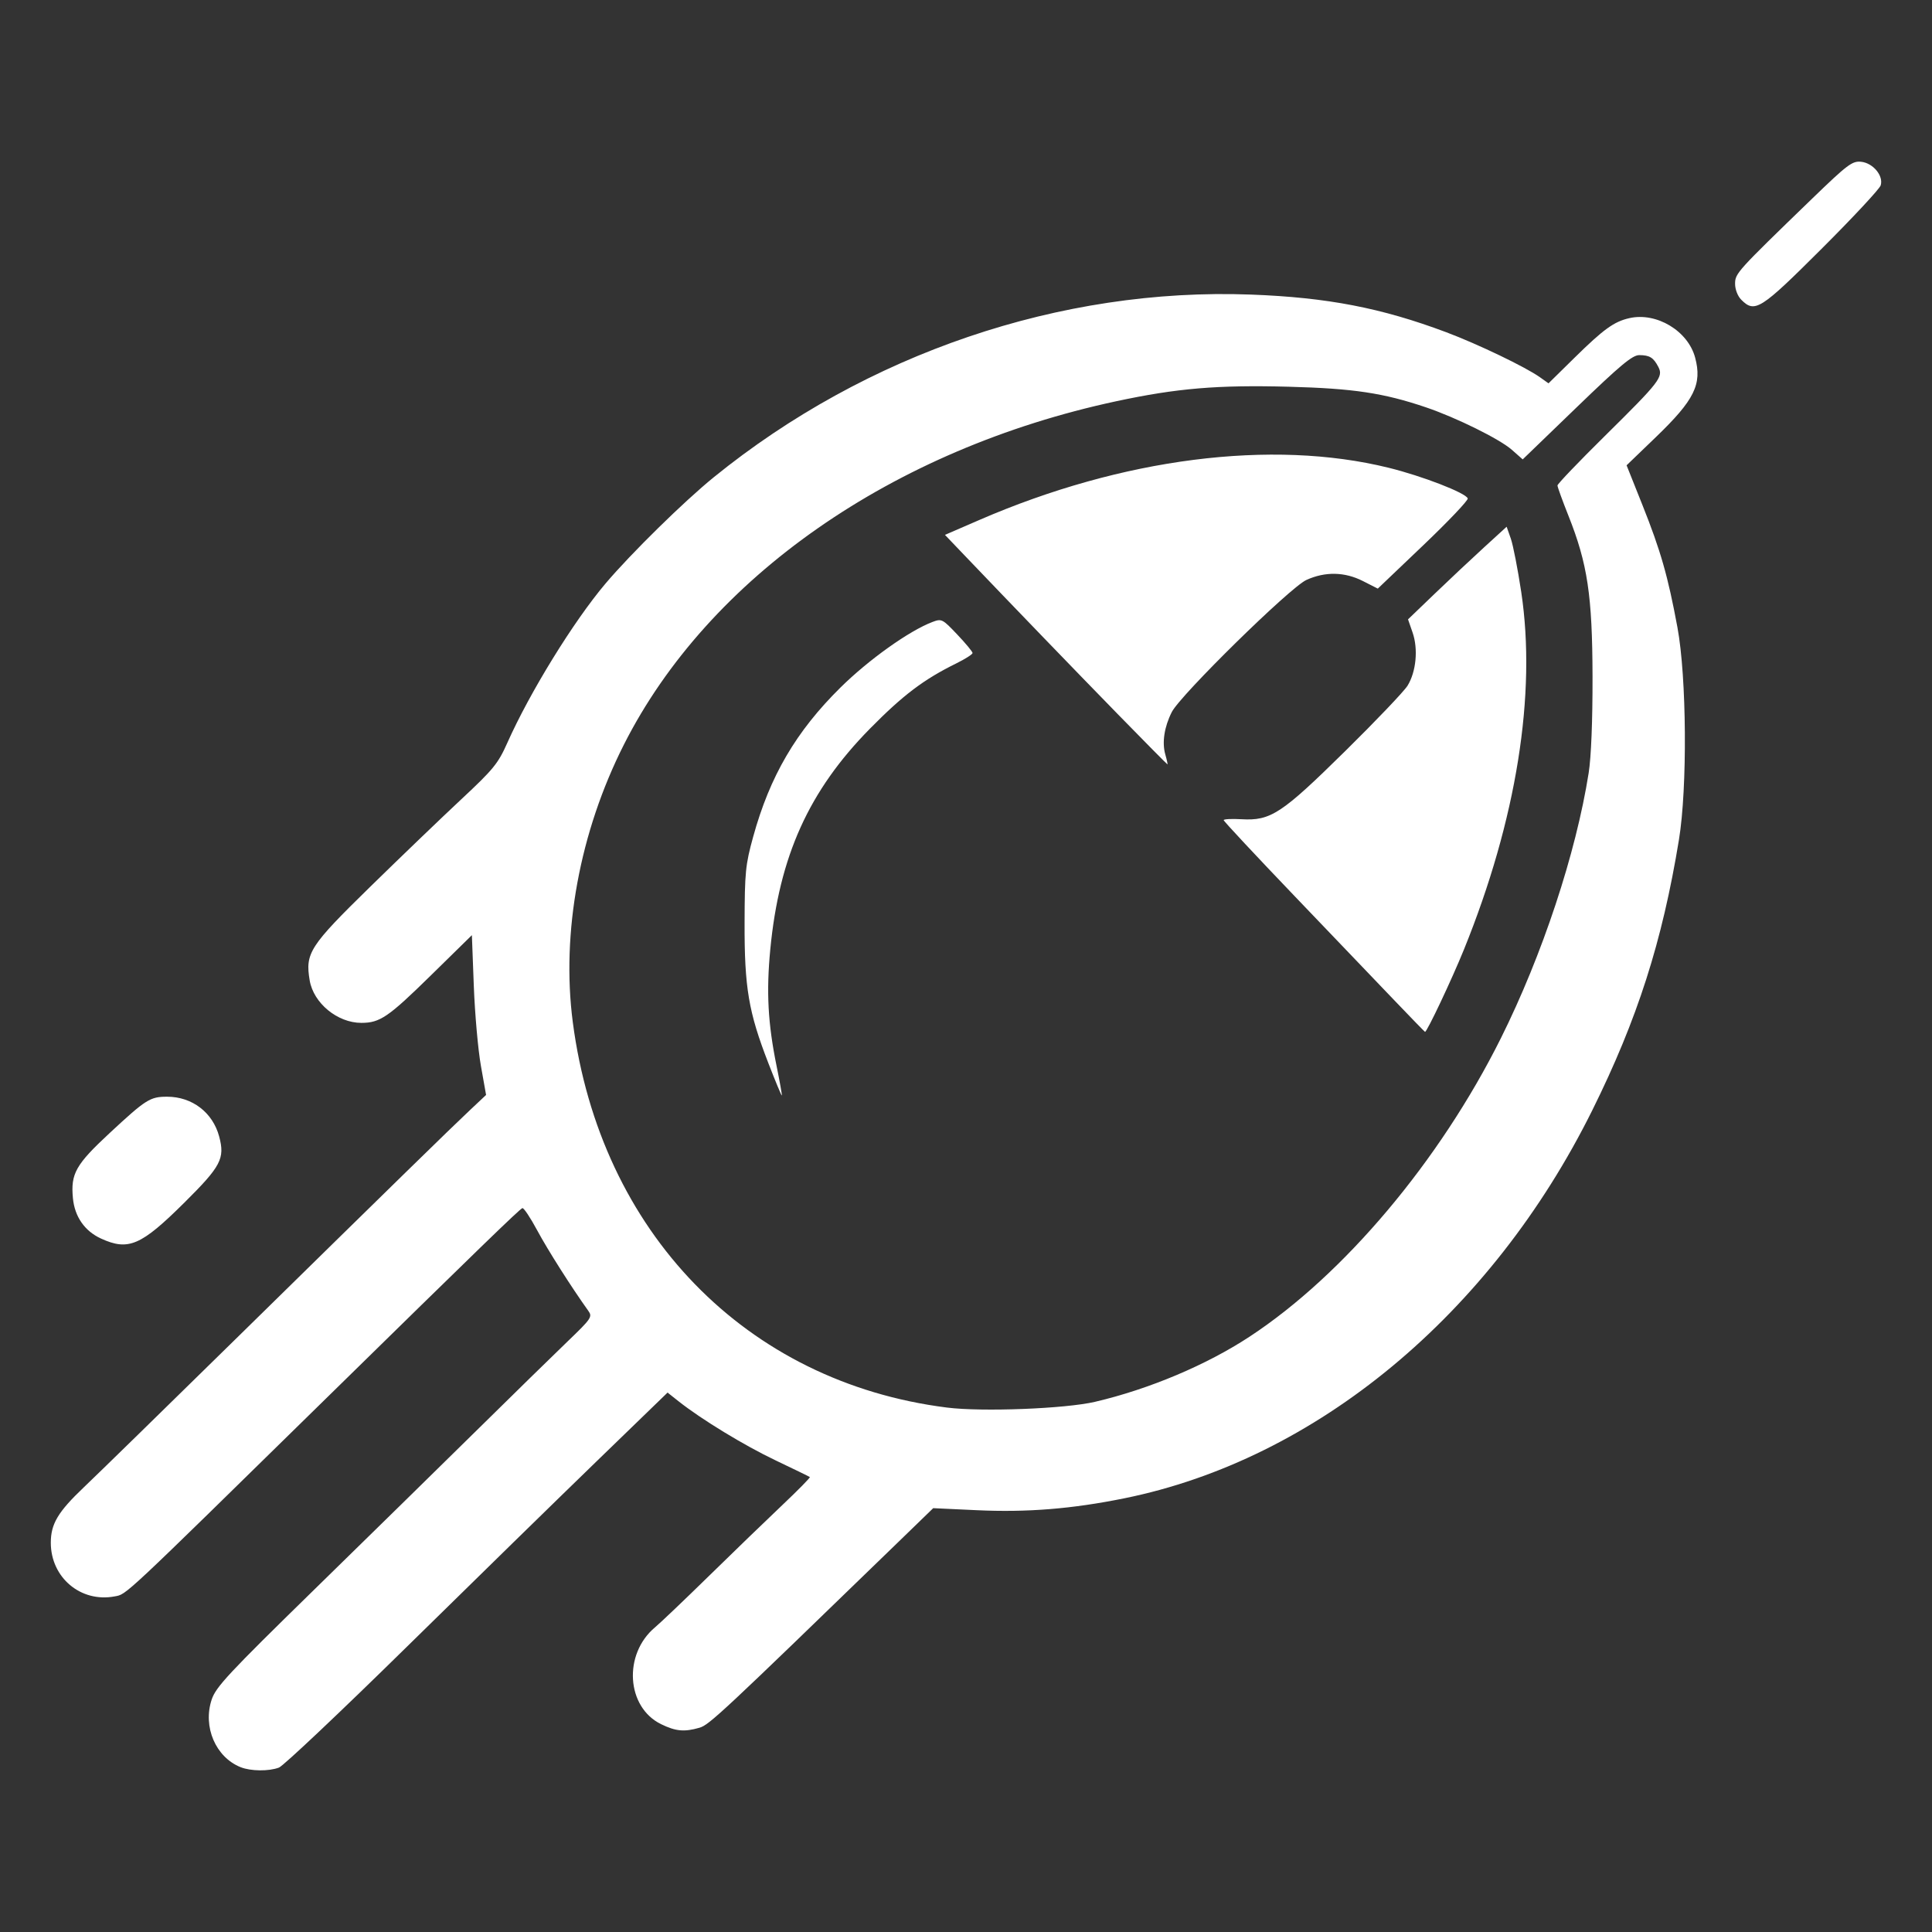 <?xml version="1.0" encoding="UTF-8" standalone="no"?>
<!-- Created with Inkscape (http://www.inkscape.org/) -->

<svg
   width="230mm"
   height="230mm"
   viewBox="0 0 230 230"
   version="1.1"
   id="svg1"
   xml:space="preserve"
   inkscape:version="1.3.2 (091e20ef0f, 2023-11-25)"
   sodipodi:docname="techco_logo.svg"
   xmlns:inkscape="http://www.inkscape.org/namespaces/inkscape"
   xmlns:sodipodi="http://sodipodi.sourceforge.net/DTD/sodipodi-0.dtd"
   xmlns="http://www.w3.org/2000/svg"
   xmlns:svg="http://www.w3.org/2000/svg"><rect x="0" y="0" width="230" height="230" fill="#333333" stroke="none"/><sodipodi:namedview
     id="namedview1"
     pagecolor="#ffffff"
     bordercolor="#000000"
     borderopacity="0.25"
     inkscape:showpageshadow="2"
     inkscape:pageopacity="0.0"
     inkscape:pagecheckerboard="0"
     inkscape:deskcolor="#d1d1d1"
     inkscape:document-units="mm"
     inkscape:zoom="0.32252323"
     inkscape:cx="607.70817"
     inkscape:cy="663.5181"
     inkscape:window-width="1366"
     inkscape:window-height="700"
     inkscape:window-x="0"
     inkscape:window-y="0"
     inkscape:window-maximized="1"
     inkscape:current-layer="layer1" /><defs
     id="defs1" /><g
     inkscape:label="Capa 1"
     inkscape:groupmode="layer"
     id="layer1"><path
       style="fill:#ffffff;stroke-width:1.898"
       d="m 28.651,210.382 c -2.977,-1.193 -4.526,-4.801 -3.454,-8.045 0.498,-1.507 1.984,-3.101 12.127,-13.014 6.358,-6.213 15.087,-14.771 19.398,-19.016 4.311,-4.246 9.191,-9.021 10.846,-10.611 2.845,-2.735 2.978,-2.933 2.466,-3.649 -2.014,-2.812 -4.838,-7.26 -6.087,-9.587 -0.81,-1.509 -1.602,-2.695 -1.76,-2.635 -0.343,0.129 -5.064,4.706 -23.328,22.615 -24.58,24.103 -23.757,23.332 -25.217,23.608 -4.027,0.759 -7.594,-2.241 -7.594,-6.389 0,-2.247 0.852,-3.673 3.951,-6.618 1.537,-1.46 9.602,-9.337 17.923,-17.504 19.353,-18.995 25.598,-25.097 28.005,-27.362 l 1.939,-1.824 -0.616,-3.466 c -0.339,-1.907 -0.719,-6.187 -0.845,-9.511 l -0.229,-6.045 -4.923,4.829 c -5.032,4.936 -6.025,5.612 -8.237,5.612 -2.84,0 -5.694,-2.347 -6.15,-5.058 -0.548,-3.258 -0.015,-4.08 7.204,-11.142 3.65,-3.57 8.542,-8.269 10.87,-10.441 3.8,-3.546 4.358,-4.231 5.456,-6.698 C 63.076,82.413 68.28,73.971 72.078,69.479 75.093,65.914 81.44,59.68 84.976,56.812 103.123,42.092 126.28,34.218 148.927,35.069 c 9.082,0.341 15.521,1.583 23.246,4.483 3.763,1.413 9.438,4.139 11.157,5.361 l 1.016,0.722 3.097,-3.046 c 3.467,-3.409 4.702,-4.301 6.53,-4.715 3.232,-0.733 6.978,1.516 7.829,4.7 0.847,3.167 -0.076,5.036 -4.674,9.463 l -3.487,3.357 1.882,4.718 c 2.177,5.46 3.04,8.473 4.172,14.579 1.1,5.93 1.193,19.088 0.179,25.279 -1.989,12.15 -4.95,21.389 -10.323,32.218 -12.058,24.302 -32.867,41.554 -55.702,46.182 -6.234,1.264 -11.594,1.695 -17.584,1.415 l -5.168,-0.241 -4.128,4.003 c -21.092,20.45 -22.54,21.802 -23.695,22.135 -1.81,0.522 -2.824,0.429 -4.567,-0.42 -4.15,-2.019 -4.544,-8.343 -0.72,-11.538 0.636,-0.531 3.538,-3.297 6.448,-6.145 2.91,-2.848 6.825,-6.631 8.699,-8.405 1.874,-1.774 3.348,-3.274 3.276,-3.333 -0.072,-0.059 -1.897,-0.947 -4.054,-1.974 -3.763,-1.791 -8.856,-4.892 -11.59,-7.058 l -1.295,-1.025 -8.366,8.102 c -4.601,4.456 -14.793,14.418 -22.648,22.137 -7.855,7.719 -14.715,14.2 -15.244,14.402 -1.2,0.458 -3.359,0.437 -4.56,-0.044 z M 130.364,166.881 c 6.436,-1.505 13.259,-4.381 18.398,-7.756 11.217,-7.367 22.632,-20.924 29.912,-35.524 4.939,-9.906 8.949,-22.024 10.456,-31.599 0.295,-1.877 0.468,-6.213 0.457,-11.448 -0.022,-9.651 -0.589,-13.436 -2.876,-19.18 -0.714,-1.792 -1.297,-3.404 -1.297,-3.582 0,-0.178 2.528,-2.82 5.618,-5.87 6.582,-6.498 7.012,-7.055 6.384,-8.253 -0.581,-1.109 -1.031,-1.386 -2.262,-1.393 -0.82,-0.004 -2.248,1.186 -7.447,6.204 l -6.433,6.209 -1.296,-1.144 c -1.449,-1.278 -6.63,-3.838 -10.241,-5.06 -5.037,-1.704 -8.616,-2.241 -16.297,-2.446 -8.485,-0.226 -13.317,0.179 -20.524,1.721 -26.665,5.707 -48.578,20.983 -58.641,40.881 -5.269,10.418 -7.477,22.417 -6.083,33.06 3.271,24.976 20.623,42.847 44.53,45.864 4.193,0.529 14.096,0.145 17.642,-0.684 z M 91.472,126.563 c -2.359,-6.07 -2.852,-8.979 -2.831,-16.701 0.017,-6.022 0.104,-6.909 1.013,-10.215 1.991,-7.245 5.104,-12.569 10.415,-17.811 3.349,-3.306 8.171,-6.743 10.927,-7.788 1.104,-0.419 1.196,-0.372 2.962,1.489 1.003,1.056 1.823,2.047 1.823,2.202 0,0.155 -0.877,0.714 -1.948,1.242 -3.874,1.909 -6.326,3.764 -10.265,7.761 -7.277,7.386 -10.804,15.195 -11.867,26.275 -0.487,5.071 -0.285,8.816 0.747,13.88 0.387,1.897 0.668,3.48 0.625,3.519 -0.043,0.039 -0.764,-1.694 -1.602,-3.852 z m 74.696,-7.295 c -1.863,-1.949 -7.236,-7.562 -11.939,-12.473 -4.704,-4.911 -8.553,-9.033 -8.553,-9.159 -3.6e-4,-0.126 0.958,-0.175 2.129,-0.108 3.476,0.198 4.764,-0.65 12.355,-8.128 3.667,-3.613 7,-7.11 7.408,-7.773 1.022,-1.662 1.279,-4.357 0.601,-6.315 l -0.547,-1.579 3.155,-3.032 c 1.735,-1.668 4.377,-4.149 5.87,-5.514 l 2.715,-2.481 0.497,1.414 c 0.273,0.778 0.832,3.64 1.241,6.36 1.831,12.166 -0.569,27.137 -6.82,42.557 -1.448,3.571 -4.427,9.872 -4.636,9.804 -0.048,-0.015 -1.611,-1.623 -3.474,-3.572 z M 133.091,85.041 C 127.793,79.613 120.662,72.223 114.776,66.064 l -2.281,-2.388 4.093,-1.774 c 17,-7.37 34.81,-9.645 48.709,-6.22 4.032,0.993 9.217,3.003 9.434,3.656 0.073,0.219 -2.307,2.724 -5.288,5.567 l -5.42,5.168 -1.762,-0.896 c -2.178,-1.108 -4.501,-1.154 -6.742,-0.133 -1.942,0.885 -14.987,13.687 -16.02,15.723 -0.892,1.758 -1.179,3.624 -0.775,5.04 0.187,0.653 0.303,1.188 0.259,1.188 -0.044,0 -2.695,-2.679 -5.891,-5.953 z M 12.027,147.448 c -1.94,-0.885 -3.135,-2.6 -3.345,-4.801 -0.28,-2.93 0.328,-4.005 4.403,-7.789 4.293,-3.986 4.785,-4.297 6.804,-4.297 2.982,0 5.435,1.871 6.201,4.73 0.704,2.628 0.224,3.543 -4.126,7.863 -5.17,5.134 -6.673,5.784 -9.937,4.294 z M 207.287,35.675 c -0.419,-0.421 -0.729,-1.221 -0.729,-1.881 0,-1.252 0.174,-1.444 9.195,-10.168 4.18,-4.042 4.753,-4.474 5.797,-4.369 1.428,0.143 2.701,1.672 2.34,2.814 -0.134,0.424 -3.302,3.824 -7.04,7.554 -7.274,7.26 -7.94,7.682 -9.564,6.05 z"
       id="path1" /></g></svg>
